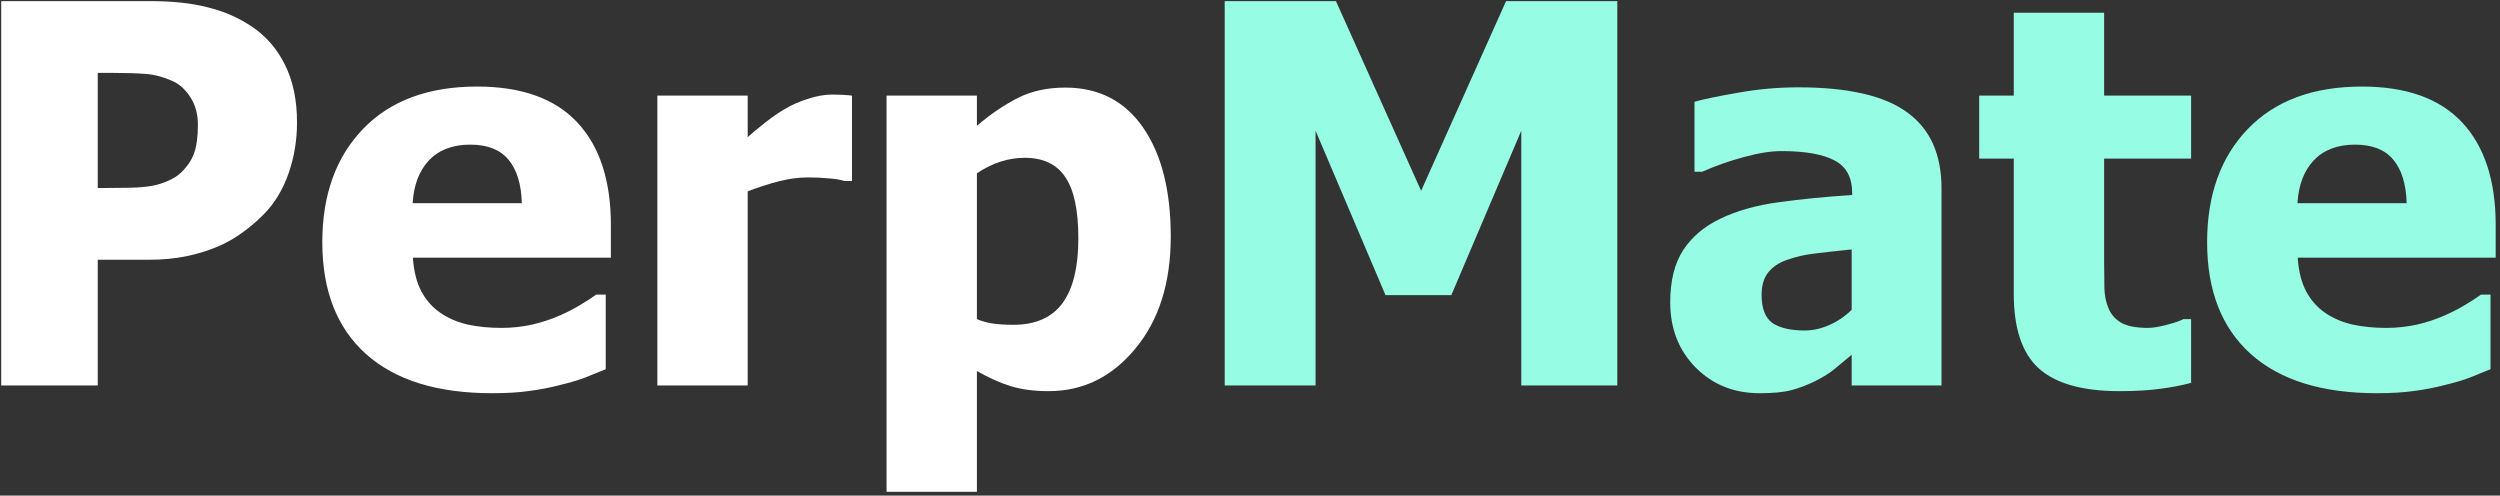<svg width="454" height="90" viewBox="0 0 454 90" fill="none" xmlns="http://www.w3.org/2000/svg">
<rect x="0" y="0" width="454" height="90" fill="#333333" stroke="none"/>
<path d="M53.938 22.234C53.938 25.484 53.422 28.578 52.391 31.516C51.359 34.453 49.875 36.906 47.938 38.875C46.75 40.094 45.438 41.219 44 42.25C42.594 43.281 41.031 44.156 39.312 44.875C37.594 45.594 35.719 46.156 33.688 46.562C31.688 46.969 29.438 47.172 26.938 47.172H17.75V70H0.219V0.203H27.312C31.344 0.203 34.812 0.578 37.719 1.328C40.656 2.047 43.312 3.203 45.688 4.797C48.312 6.547 50.344 8.891 51.781 11.828C53.219 14.734 53.938 18.203 53.938 22.234ZM35.938 22.656C35.938 20.688 35.469 19 34.531 17.594C33.594 16.156 32.469 15.172 31.156 14.641C29.5 13.922 27.906 13.516 26.375 13.422C24.875 13.297 22.828 13.234 20.234 13.234H17.75V34.141H18.969C20.625 34.141 22.188 34.125 23.656 34.094C25.125 34.062 26.406 33.953 27.5 33.766C28.438 33.609 29.422 33.312 30.453 32.875C31.516 32.406 32.328 31.891 32.891 31.328C34.078 30.172 34.875 28.969 35.281 27.719C35.719 26.469 35.938 24.781 35.938 22.656ZM89.328 71.406C79.391 71.406 71.766 69.031 66.453 64.281C61.172 59.531 58.531 52.766 58.531 43.984C58.531 35.391 61 28.531 65.938 23.406C70.875 18.281 77.781 15.719 86.656 15.719C94.719 15.719 100.781 17.891 104.844 22.234C108.906 26.578 110.938 32.797 110.938 40.891V46.797H74.984C75.141 49.234 75.656 51.281 76.531 52.938C77.406 54.562 78.562 55.859 80 56.828C81.406 57.797 83.047 58.5 84.922 58.938C86.797 59.344 88.844 59.547 91.062 59.547C92.969 59.547 94.844 59.344 96.688 58.938C98.531 58.5 100.219 57.938 101.75 57.25C103.094 56.656 104.328 56.016 105.453 55.328C106.609 54.641 107.547 54.031 108.266 53.5H110V67.047C108.656 67.578 107.422 68.078 106.297 68.547C105.203 68.984 103.688 69.438 101.75 69.906C99.969 70.375 98.125 70.734 96.219 70.984C94.344 71.266 92.047 71.406 89.328 71.406ZM94.766 36.906C94.672 33.438 93.859 30.797 92.328 28.984C90.828 27.172 88.516 26.266 85.391 26.266C82.203 26.266 79.703 27.219 77.891 29.125C76.109 31.031 75.125 33.625 74.938 36.906H94.766ZM154.719 32.875H153.359C152.734 32.656 151.828 32.5 150.641 32.406C149.453 32.281 148.141 32.219 146.703 32.219C144.984 32.219 143.172 32.469 141.266 32.969C139.391 33.469 137.562 34.062 135.781 34.75V70H119.375V17.359H135.781V24.906C136.531 24.219 137.562 23.359 138.875 22.328C140.219 21.266 141.438 20.422 142.531 19.797C143.719 19.078 145.094 18.469 146.656 17.969C148.25 17.438 149.75 17.172 151.156 17.172C151.688 17.172 152.281 17.188 152.938 17.219C153.594 17.25 154.188 17.297 154.719 17.359V32.875ZM212.609 42.953C212.609 51.359 210.469 58.141 206.188 63.297C201.938 68.453 196.688 71.031 190.438 71.031C187.812 71.031 185.531 70.734 183.594 70.141C181.656 69.547 179.594 68.625 177.406 67.375V89.312H161V17.359H177.406V22.844C179.812 20.781 182.266 19.109 184.766 17.828C187.266 16.547 190.156 15.906 193.438 15.906C199.531 15.906 204.25 18.328 207.594 23.172C210.938 28.016 212.609 34.609 212.609 42.953ZM195.828 43.281C195.828 38.156 195.031 34.438 193.438 32.125C191.875 29.812 189.422 28.656 186.078 28.656C184.609 28.656 183.141 28.891 181.672 29.359C180.234 29.828 178.812 30.531 177.406 31.469V57.953C178.281 58.328 179.234 58.594 180.266 58.75C181.328 58.906 182.578 58.984 184.016 58.984C188.016 58.984 190.984 57.688 192.922 55.094C194.859 52.469 195.828 48.531 195.828 43.281Z" fill="white"/>
<path d="M293.703 70H276.266V23.734L263.562 53.594H251.609L238.906 23.734V70H222.406V0.203H242.609L258.078 34.656L273.5 0.203H293.703V70ZM336.266 56.266V45.297C333.484 45.578 331.234 45.828 329.516 46.047C327.797 46.234 326.109 46.625 324.453 47.219C323.016 47.719 321.891 48.484 321.078 49.516C320.297 50.516 319.906 51.859 319.906 53.547C319.906 56.016 320.562 57.719 321.875 58.656C323.219 59.562 325.188 60.016 327.781 60.016C329.219 60.016 330.688 59.688 332.188 59.031C333.688 58.375 335.047 57.453 336.266 56.266ZM336.266 64.422C335.141 65.359 334.125 66.203 333.219 66.953C332.344 67.703 331.156 68.453 329.656 69.203C328.188 69.922 326.75 70.469 325.344 70.844C323.969 71.219 322.031 71.406 319.531 71.406C314.875 71.406 311 69.844 307.906 66.719C304.844 63.594 303.312 59.656 303.312 54.906C303.312 51 304.094 47.844 305.656 45.438C307.219 43.031 309.469 41.125 312.406 39.719C315.375 38.281 318.922 37.281 323.047 36.719C327.172 36.156 331.609 35.719 336.359 35.406V35.125C336.359 32.219 335.281 30.219 333.125 29.125C331 28 327.797 27.438 323.516 27.438C321.578 27.438 319.312 27.797 316.719 28.516C314.125 29.203 311.594 30.094 309.125 31.188H307.719V18.484C309.344 18.016 311.969 17.469 315.594 16.844C319.219 16.188 322.875 15.859 326.562 15.859C335.625 15.859 342.219 17.375 346.344 20.406C350.5 23.406 352.578 28 352.578 34.188V70H336.266V64.422ZM384.875 71.031C378.188 71.031 373.312 69.656 370.25 66.906C367.219 64.156 365.703 59.656 365.703 53.406V28.797H359.422V17.359H365.703V2.312H382.109V17.359H397.906V28.797H382.109V47.453C382.109 49.297 382.125 50.906 382.156 52.281C382.188 53.656 382.438 54.891 382.906 55.984C383.344 57.078 384.109 57.953 385.203 58.609C386.328 59.234 387.953 59.547 390.078 59.547C390.953 59.547 392.094 59.359 393.5 58.984C394.938 58.609 395.938 58.266 396.5 57.953H397.906V69.531C396.125 70 394.234 70.359 392.234 70.609C390.234 70.891 387.781 71.031 384.875 71.031ZM431.609 71.406C421.672 71.406 414.047 69.031 408.734 64.281C403.453 59.531 400.812 52.766 400.812 43.984C400.812 35.391 403.281 28.531 408.219 23.406C413.156 18.281 420.062 15.719 428.938 15.719C437 15.719 443.062 17.891 447.125 22.234C451.188 26.578 453.219 32.797 453.219 40.891V46.797H417.266C417.422 49.234 417.938 51.281 418.812 52.938C419.688 54.562 420.844 55.859 422.281 56.828C423.688 57.797 425.328 58.5 427.203 58.938C429.078 59.344 431.125 59.547 433.344 59.547C435.25 59.547 437.125 59.344 438.969 58.938C440.812 58.5 442.5 57.938 444.031 57.25C445.375 56.656 446.609 56.016 447.734 55.328C448.891 54.641 449.828 54.031 450.547 53.5H452.281V67.047C450.938 67.578 449.703 68.078 448.578 68.547C447.484 68.984 445.969 69.438 444.031 69.906C442.25 70.375 440.406 70.734 438.5 70.984C436.625 71.266 434.328 71.406 431.609 71.406ZM437.047 36.906C436.953 33.438 436.141 30.797 434.609 28.984C433.109 27.172 430.797 26.266 427.672 26.266C424.484 26.266 421.984 27.219 420.172 29.125C418.391 31.031 417.406 33.625 417.219 36.906H437.047Z" fill="#97FCE4"/>
</svg>
